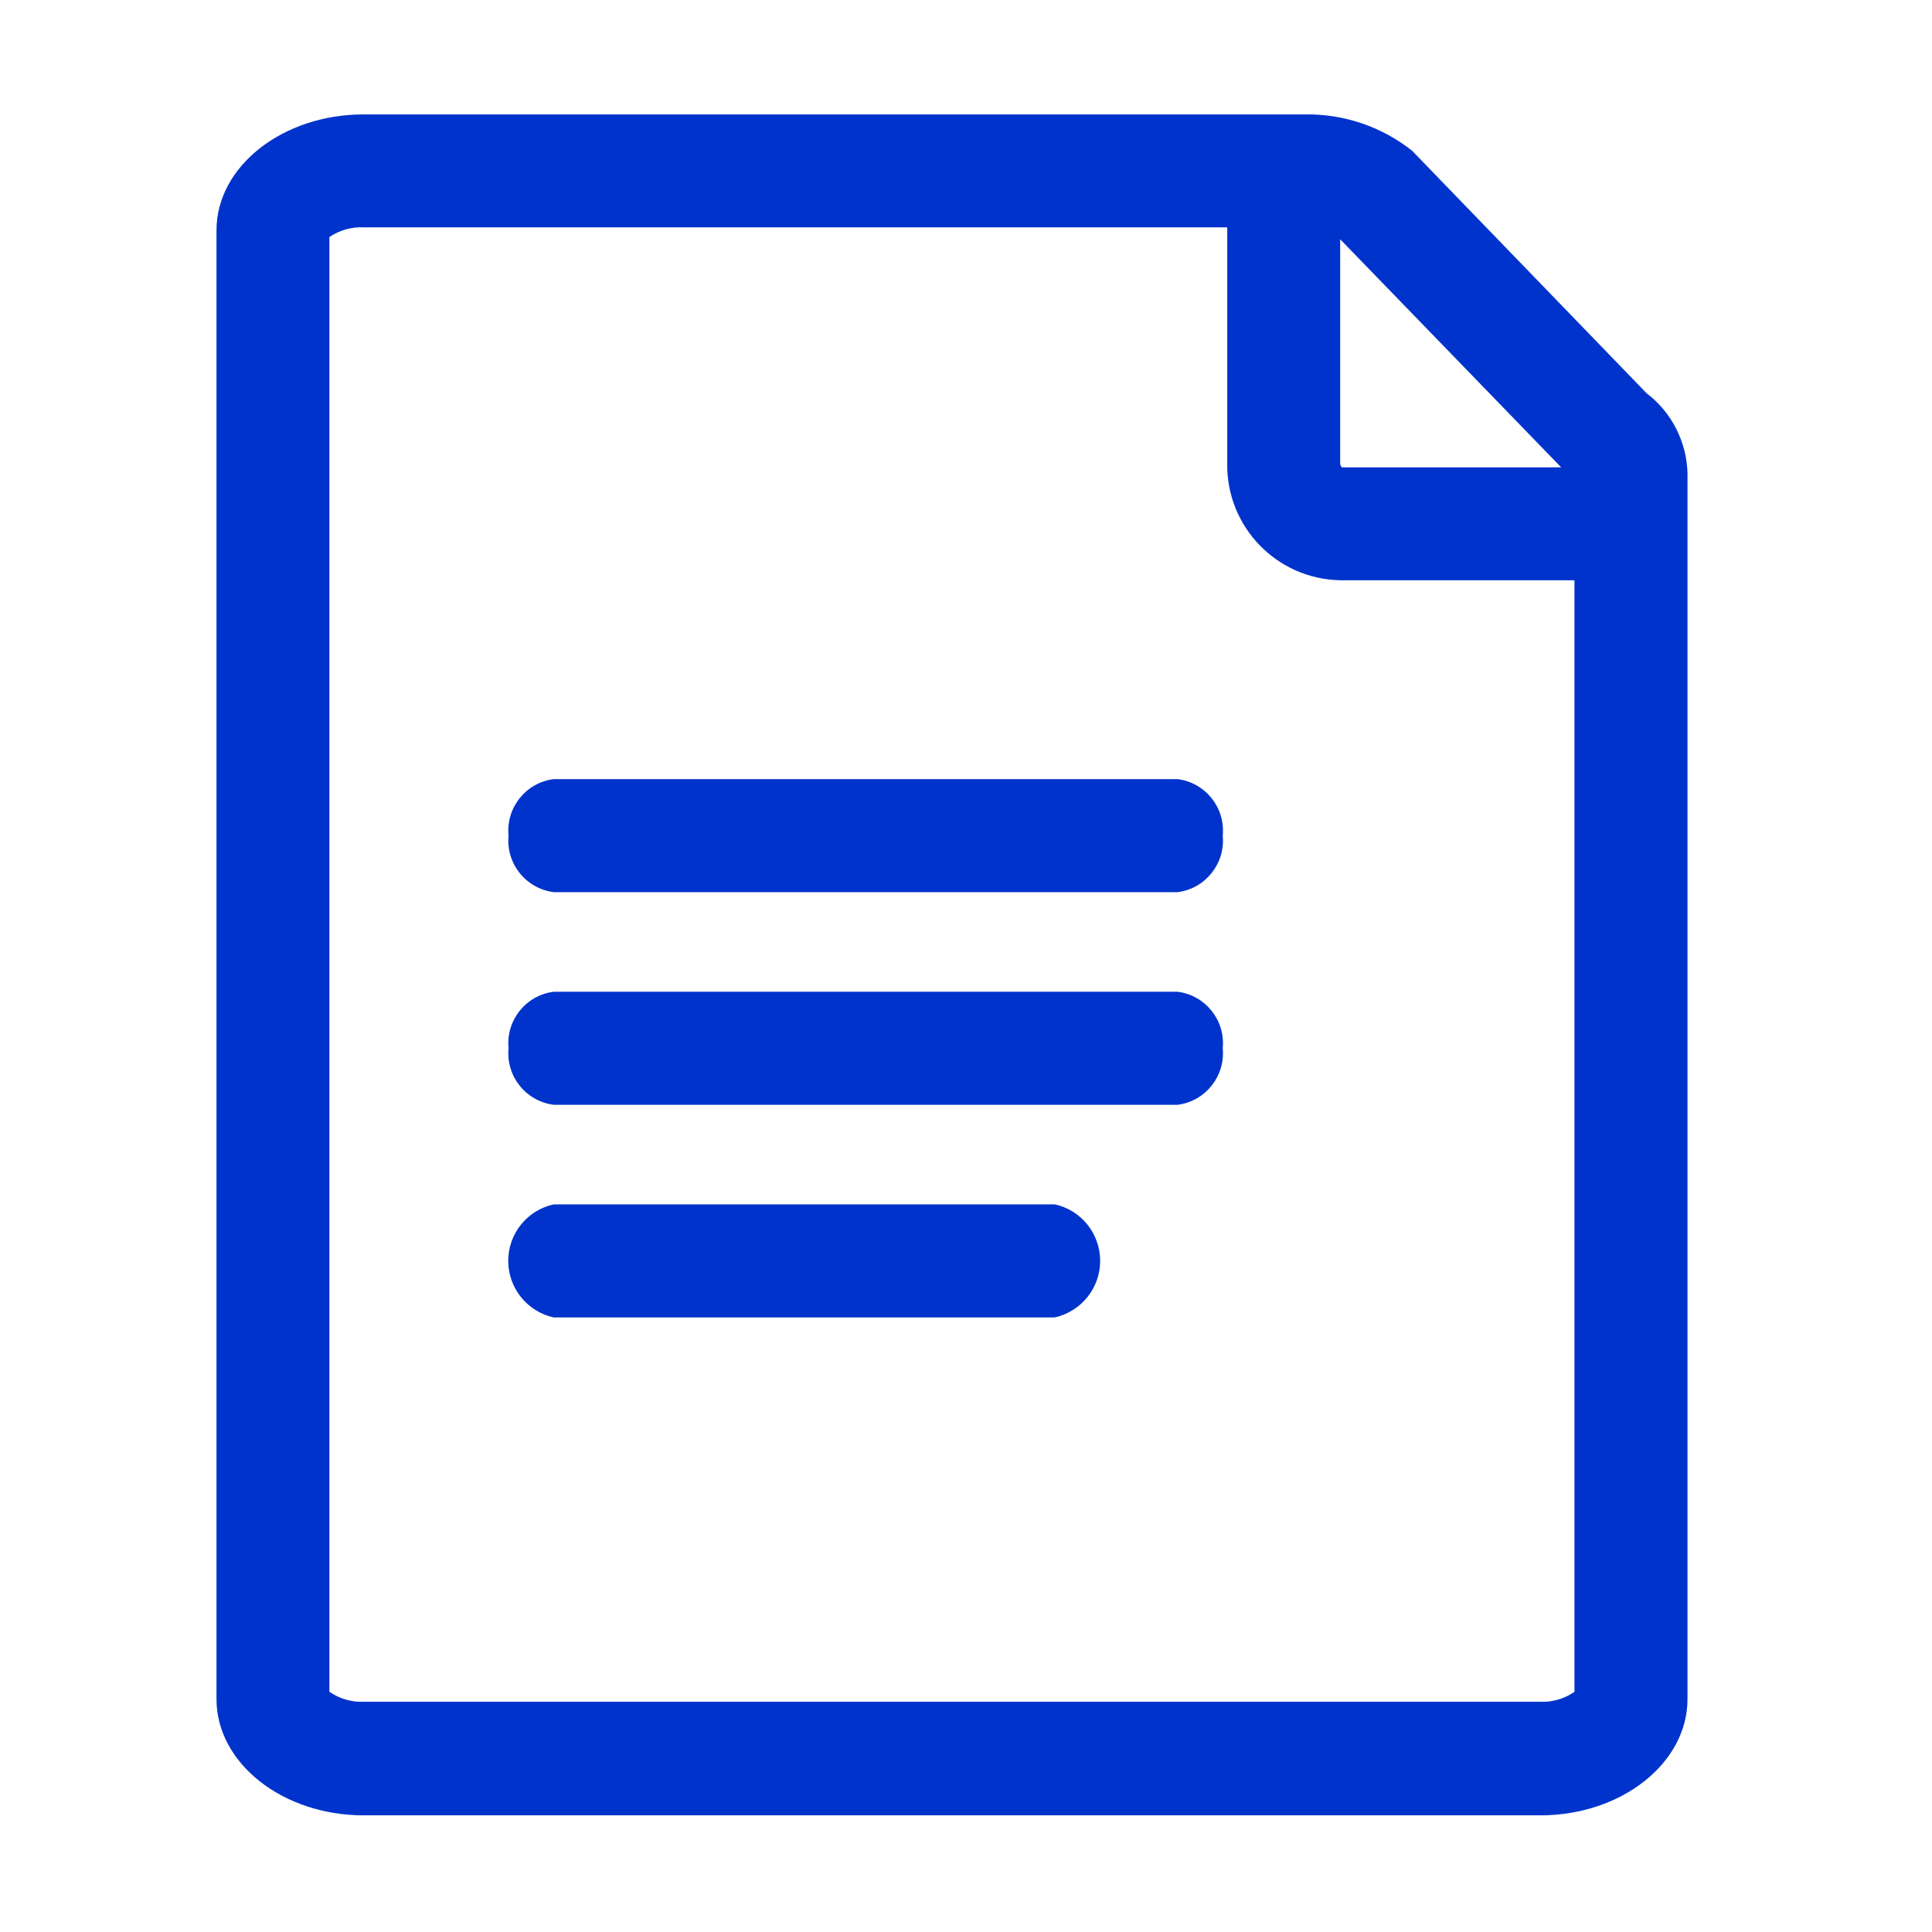 <svg xmlns="http://www.w3.org/2000/svg" width="18" height="18" viewBox="0 0 18 18">
    <g fill="#03C">
        <path d="M13.347 2.67L11.157.405c-.283-.225-.637-.345-1-.339h-8.77c-.755 0-1.37.485-1.37 1.08v13.685c0 .595.615 1.082 1.37 1.082h10.965c.755 0 1.37-.487 1.37-1.082V3.41c-.007-.291-.145-.563-.375-.742zm-2.86-1.44l2.058 2.124h-2.044c-.01-.012-.016-.027-.015-.042V1.229zm2.182 13.532c-.093.065-.204.097-.317.093H1.387c-.113.004-.224-.028-.318-.093V1.208c.094-.063.205-.095.318-.09h8.047v2.198c-.01.591.461 1.079 1.052 1.09h2.183v10.356z" transform="translate(2 1)"/>
        <path d="M7.827 11.274h-4.67c-.246-.055-.422-.274-.422-.527s.176-.472.423-.526h4.67c.246.054.422.273.422.526s-.176.472-.423.527zM8.97 9.293H3.159c-.26-.033-.446-.266-.421-.527-.025-.26.161-.493.42-.526h5.814c.259.033.445.266.42.526.025.26-.161.494-.42.527zM8.97 7.312H3.159c-.26-.033-.446-.266-.421-.527-.025-.26.161-.493.42-.526h5.814c.259.033.445.266.42.526.025.26-.161.494-.42.527z" transform="translate(2 1)"/>
    </g>
</svg>
